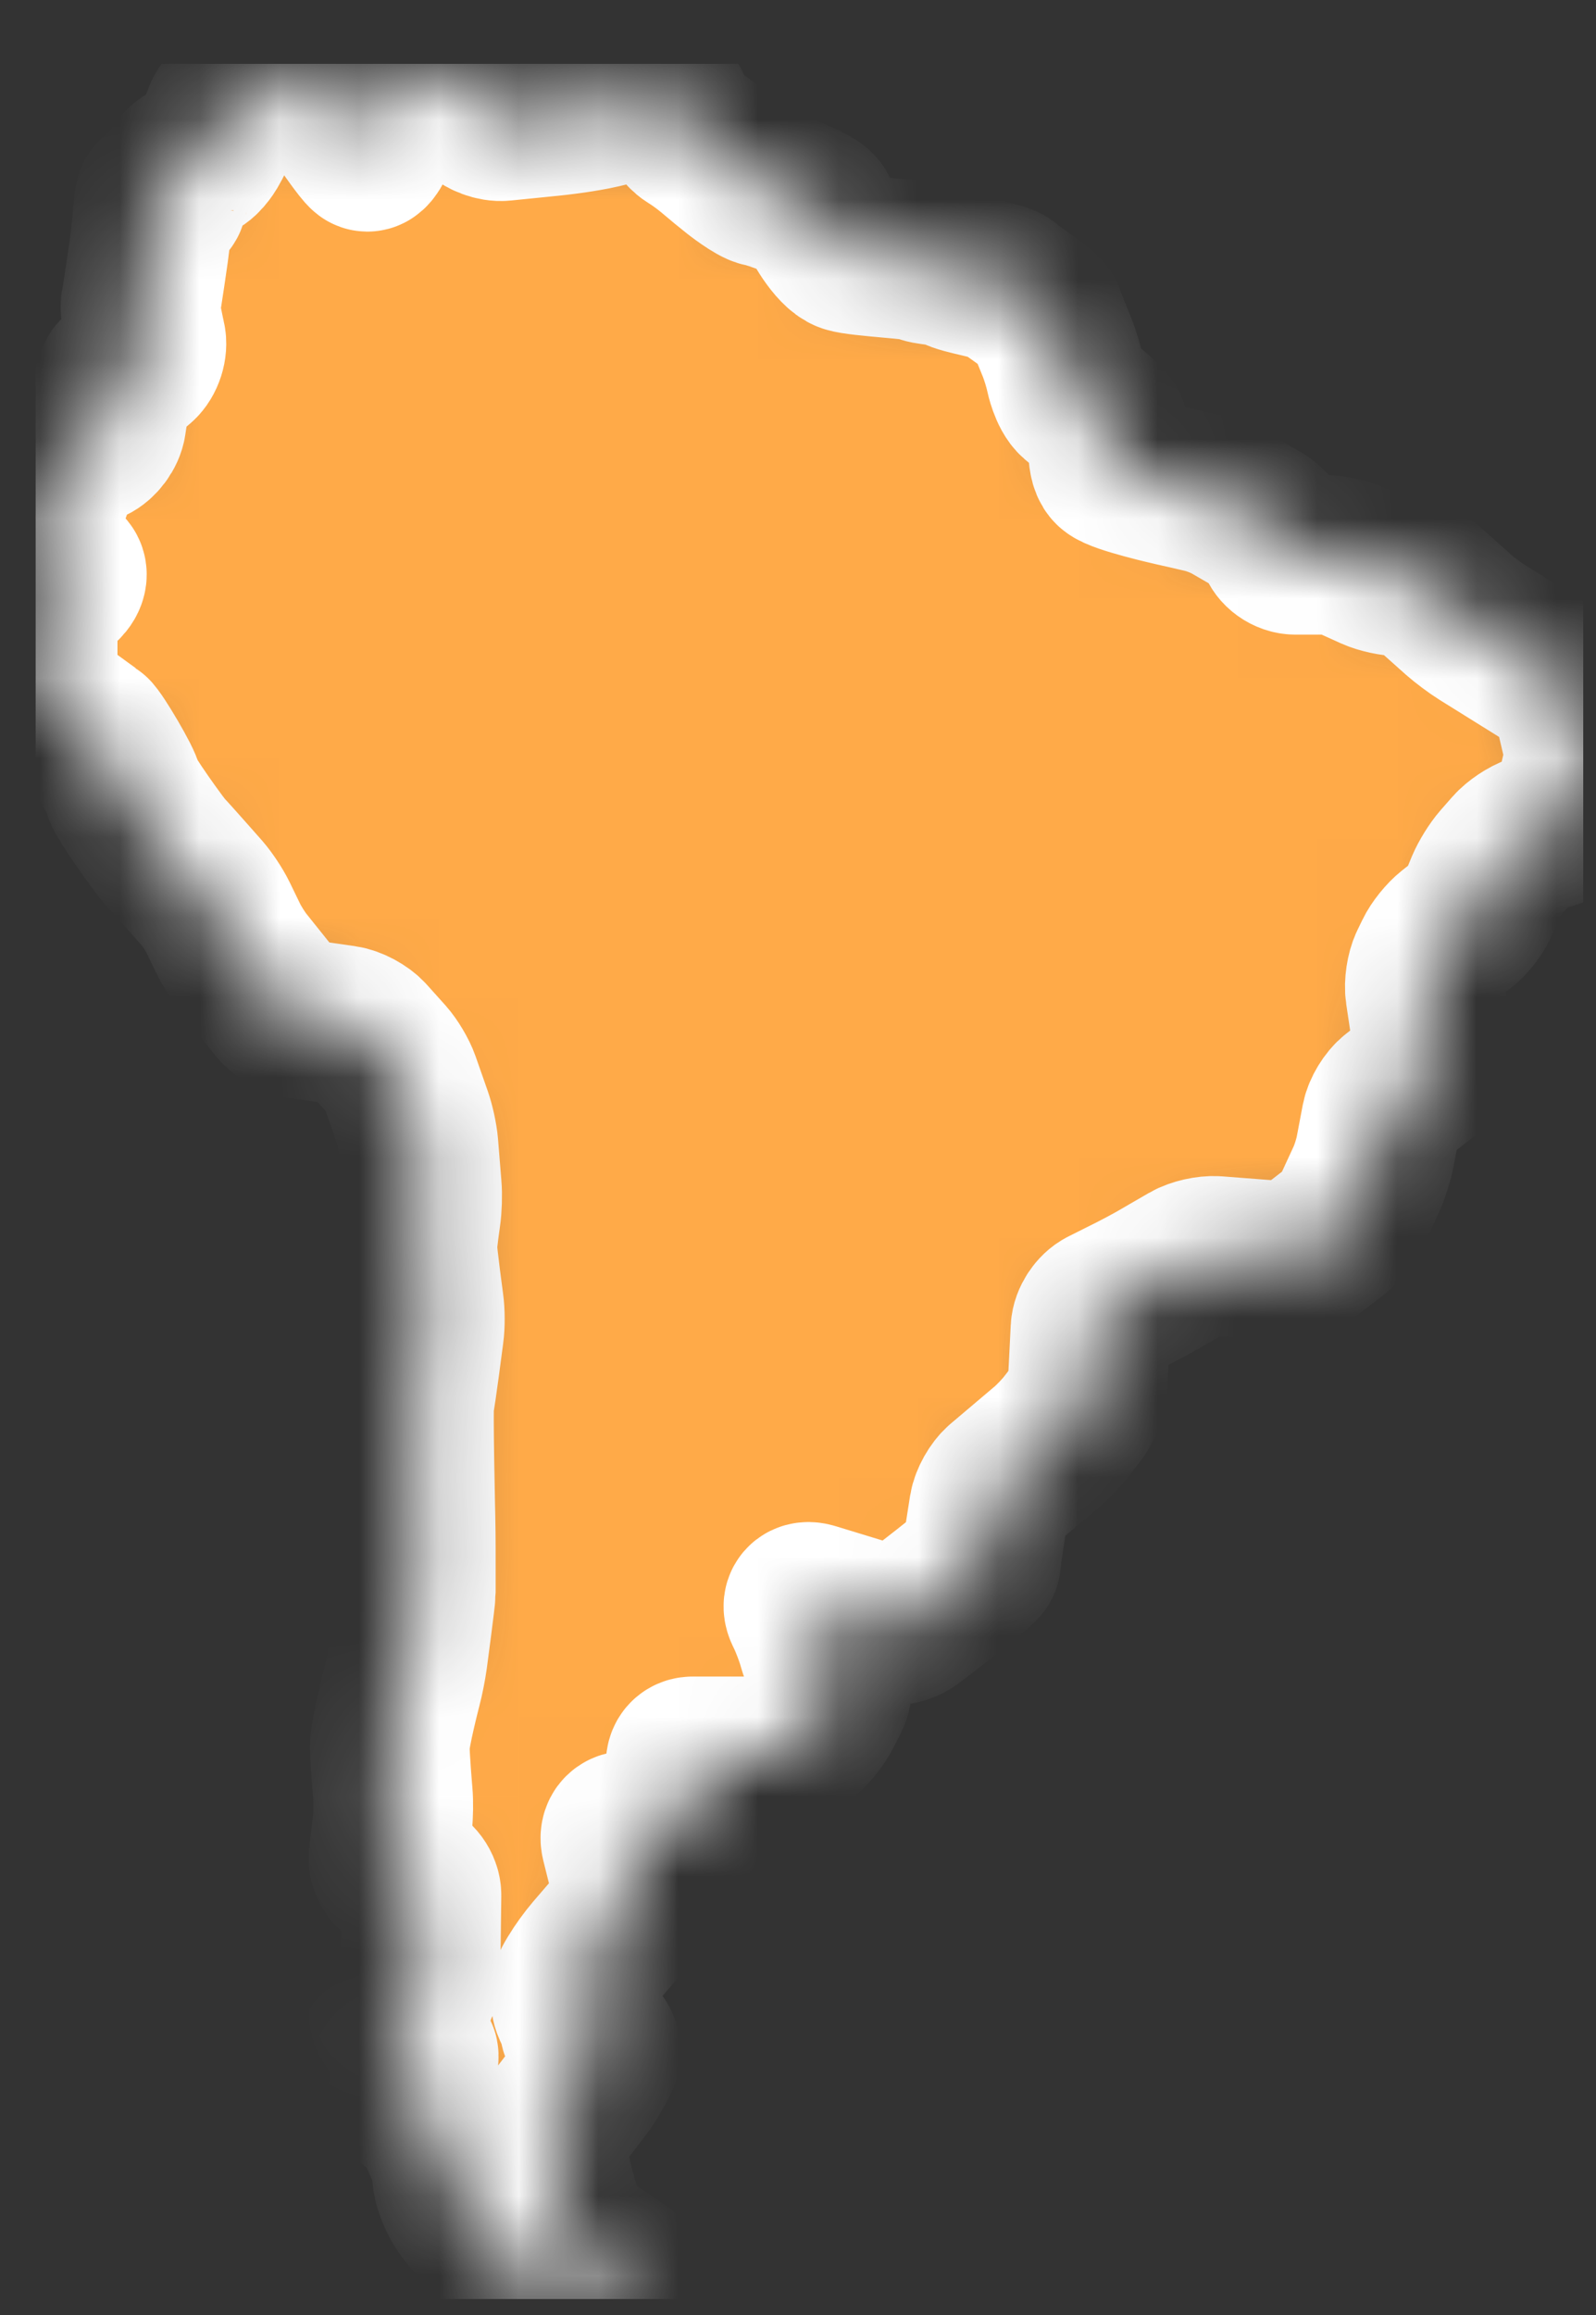 <svg width="20" height="29" viewBox="0 0 20 29" fill="none" xmlns="http://www.w3.org/2000/svg">
<rect x="0" y="0" width="20" height="29" fill="#333333" stroke="none"/>
<g clip-path="url(#clip0_1_895)">
<mask id="path-1-inside-1_1_895" fill="white">
<path d="M1.928 2.552C1.936 2.452 1.974 2.425 2.01 2.492C2.047 2.558 2.091 2.545 2.107 2.461C2.124 2.378 2.181 2.241 2.234 2.156C2.234 2.156 2.319 2.019 2.416 2.019C2.513 2.019 2.613 1.849 2.613 1.849C2.664 1.763 2.735 1.616 2.771 1.523L2.799 1.45C2.834 1.357 2.934 1.281 3.021 1.281C3.107 1.281 3.219 1.248 3.269 1.208C3.319 1.168 3.441 1.135 3.541 1.135H3.795C3.88 1.135 4.094 0.951 4.094 0.951C4.17 0.886 4.297 0.819 4.377 0.803C4.456 0.786 4.474 0.839 4.416 0.92L4.349 1.013C4.291 1.094 4.244 1.22 4.244 1.293C4.244 1.367 4.29 1.493 4.347 1.575C4.347 1.575 4.546 1.862 4.594 1.898C4.643 1.934 4.747 1.668 4.747 1.668C4.783 1.575 4.806 1.417 4.8 1.318C4.8 1.318 4.776 0.99 4.873 0.99C4.97 0.99 5.66 1.002 5.672 1.039C5.684 1.075 5.995 1.403 5.995 1.403C6.064 1.476 6.202 1.527 6.301 1.517L6.907 1.456C7.007 1.446 7.169 1.425 7.267 1.409L7.357 1.394C7.455 1.378 7.614 1.342 7.71 1.313C7.71 1.313 8.262 1.148 8.323 1.196C8.384 1.244 8.493 1.595 8.65 1.692C8.808 1.789 8.949 1.911 8.949 1.911C9.025 1.976 9.151 2.08 9.23 2.142C9.23 2.142 9.474 2.333 9.559 2.345C9.643 2.356 10.236 2.562 10.249 2.659C10.261 2.756 10.479 3.119 10.624 3.167C10.769 3.216 11.556 3.252 11.568 3.288C11.58 3.324 11.883 3.324 11.967 3.385C12.052 3.446 12.548 3.518 12.609 3.579C12.669 3.639 13.069 3.893 13.094 3.966C13.118 4.039 13.243 4.343 13.243 4.343C13.281 4.436 13.329 4.591 13.349 4.689C13.349 4.689 13.396 4.911 13.493 4.995C13.59 5.08 13.892 5.31 13.892 5.383C13.892 5.455 13.856 5.77 13.94 5.855C14.025 5.939 14.708 6.093 14.708 6.093C14.805 6.114 14.964 6.151 15.062 6.174L15.095 6.182C15.192 6.205 15.342 6.264 15.429 6.315L15.805 6.532C15.891 6.583 15.982 6.697 16.007 6.787C16.032 6.877 16.134 6.95 16.234 6.95H16.597C16.697 6.95 16.854 6.984 16.944 7.025L17.213 7.147C17.304 7.188 17.46 7.222 17.56 7.222C17.66 7.222 17.802 7.277 17.877 7.343L18.278 7.701C18.353 7.767 18.483 7.865 18.568 7.918L19.512 8.506C19.597 8.559 19.685 8.682 19.707 8.779L19.824 9.279C19.847 9.376 19.847 9.535 19.824 9.632L19.707 10.132C19.685 10.229 19.589 10.335 19.494 10.367L19.239 10.451C19.144 10.483 19.013 10.57 18.948 10.645L18.805 10.808C18.739 10.883 18.655 11.02 18.616 11.112L18.537 11.303C18.499 11.395 18.404 11.521 18.325 11.583L18.193 11.686C18.114 11.748 18.014 11.871 17.971 11.962L17.91 12.088C17.867 12.178 17.844 12.332 17.859 12.431L17.968 13.161C17.983 13.26 17.931 13.391 17.852 13.452L17.485 13.737C17.406 13.799 17.327 13.929 17.308 14.027L17.231 14.433C17.212 14.531 17.163 14.686 17.121 14.776L16.946 15.155C16.904 15.246 16.806 15.37 16.726 15.431L16.378 15.699C16.299 15.76 16.153 15.804 16.053 15.796L15.235 15.733C15.136 15.726 14.983 15.76 14.897 15.81L14.521 16.028C14.435 16.078 14.291 16.155 14.202 16.2L13.837 16.383C13.747 16.428 13.67 16.546 13.665 16.645L13.629 17.354C13.624 17.454 13.57 17.601 13.509 17.68L13.367 17.864C13.306 17.942 13.194 18.06 13.118 18.125L12.559 18.598C12.483 18.663 12.408 18.796 12.392 18.895C12.392 18.895 12.293 19.514 12.293 19.569C12.293 19.623 11.404 20.294 11.404 20.294C11.324 20.354 11.18 20.38 11.085 20.351L10.18 20.075C10.084 20.046 10.041 20.096 10.084 20.186L10.11 20.24C10.152 20.33 10.21 20.483 10.238 20.579L10.247 20.611C10.274 20.707 10.338 20.855 10.388 20.94C10.437 21.025 10.442 21.168 10.397 21.257L10.305 21.44C10.26 21.53 10.161 21.655 10.085 21.72L9.89 21.885C9.814 21.949 9.67 22.002 9.57 22.002H8.68C8.601 22.002 8.569 22.076 8.611 22.167C8.611 22.167 8.771 22.511 8.771 22.565C8.771 22.619 8.533 22.945 8.533 22.945C8.474 23.026 8.347 23.069 8.251 23.041L7.91 22.942C7.814 22.914 7.755 22.97 7.779 23.067L7.854 23.369C7.879 23.466 7.929 23.621 7.966 23.713C7.966 23.713 8.007 23.817 7.88 23.963C7.753 24.108 7.435 24.479 7.435 24.479C7.37 24.555 7.275 24.686 7.224 24.772L7.193 24.824C7.141 24.91 7.133 25.055 7.174 25.145L7.189 25.177C7.23 25.268 7.263 25.367 7.263 25.397C7.263 25.427 7.336 25.488 7.425 25.533L7.427 25.534C7.517 25.579 7.555 25.689 7.512 25.779L7.486 25.832C7.443 25.922 7.358 26.061 7.298 26.14L6.92 26.633C6.859 26.712 6.827 26.856 6.848 26.954L6.916 27.271C6.937 27.369 6.979 27.527 7.009 27.622L7.082 27.856C7.112 27.951 7.205 28.074 7.289 28.128L7.347 28.166C7.431 28.221 7.567 28.311 7.649 28.367L7.803 28.472C7.886 28.528 7.882 28.615 7.796 28.665L7.674 28.737C7.588 28.787 7.437 28.811 7.34 28.789L6.46 28.595C6.363 28.573 6.298 28.476 6.317 28.377L6.322 28.353C6.341 28.255 6.296 28.12 6.221 28.054L5.984 27.842C5.909 27.775 5.81 27.648 5.764 27.56C5.764 27.56 5.648 27.34 5.666 27.213C5.684 27.086 5.441 26.611 5.441 26.611C5.395 26.523 5.287 26.409 5.201 26.358C5.201 26.358 5.049 26.268 5.158 26.032C5.267 25.796 5.246 25.746 5.246 25.746C5.208 25.654 5.115 25.524 5.041 25.457C5.041 25.457 4.831 25.27 4.885 25.233C4.94 25.198 5.124 25.055 5.124 25.055C5.203 24.993 5.268 24.861 5.269 24.762L5.282 23.745C5.283 23.645 5.206 23.54 5.11 23.512L5.023 23.487C4.927 23.459 4.858 23.355 4.869 23.256L4.918 22.836C4.93 22.736 4.932 22.574 4.923 22.475C4.923 22.475 4.885 22.038 4.885 21.875C4.885 21.711 5.038 21.124 5.038 21.124C5.064 21.028 5.095 20.868 5.109 20.768C5.109 20.768 5.211 20.004 5.211 19.95V19.387C5.211 19.287 5.209 19.123 5.207 19.024C5.207 19.024 5.175 17.607 5.193 17.553C5.211 17.498 5.314 16.698 5.314 16.698C5.328 16.599 5.327 16.437 5.313 16.338C5.313 16.338 5.229 15.718 5.229 15.628C5.229 15.538 5.275 15.227 5.275 15.227C5.29 15.128 5.295 14.966 5.286 14.866L5.244 14.349C5.236 14.249 5.201 14.091 5.168 13.997L5.017 13.566C4.984 13.471 4.902 13.334 4.835 13.259L4.605 13.003C4.538 12.928 4.403 12.856 4.304 12.842L3.774 12.766C3.675 12.752 3.543 12.677 3.481 12.599L3.054 12.066C2.992 11.988 2.905 11.85 2.862 11.76L2.73 11.488C2.686 11.398 2.597 11.263 2.531 11.188C2.531 11.188 2.124 10.726 2.069 10.671C2.015 10.616 1.543 9.963 1.543 9.89C1.543 9.817 1.198 9.236 1.144 9.2C1.089 9.164 0.618 8.817 0.618 8.817C0.538 8.758 0.472 8.628 0.472 8.528V7.784C0.472 7.684 0.531 7.546 0.603 7.477L0.777 7.31C0.849 7.241 0.859 7.164 0.799 7.139C0.739 7.114 0.654 7.02 0.611 6.931C0.611 6.931 0.363 6.422 0.472 6.44C0.581 6.458 0.762 5.678 0.817 5.678C0.872 5.678 1.142 5.554 1.142 5.554C1.233 5.512 1.319 5.397 1.333 5.298C1.333 5.298 1.417 4.697 1.489 4.697C1.562 4.697 1.734 4.545 1.734 4.545C1.809 4.479 1.852 4.345 1.829 4.248C1.829 4.248 1.744 3.88 1.762 3.808C1.78 3.735 1.863 3.152 1.863 3.152C1.877 3.053 1.896 2.891 1.905 2.792L1.927 2.548L1.928 2.552Z"/>
</mask>
<path d="M1.928 2.552C1.936 2.452 1.974 2.425 2.01 2.492C2.047 2.558 2.091 2.545 2.107 2.461C2.124 2.378 2.181 2.241 2.234 2.156C2.234 2.156 2.319 2.019 2.416 2.019C2.513 2.019 2.613 1.849 2.613 1.849C2.664 1.763 2.735 1.616 2.771 1.523L2.799 1.45C2.834 1.357 2.934 1.281 3.021 1.281C3.107 1.281 3.219 1.248 3.269 1.208C3.319 1.168 3.441 1.135 3.541 1.135H3.795C3.88 1.135 4.094 0.951 4.094 0.951C4.17 0.886 4.297 0.819 4.377 0.803C4.456 0.786 4.474 0.839 4.416 0.92L4.349 1.013C4.291 1.094 4.244 1.22 4.244 1.293C4.244 1.367 4.29 1.493 4.347 1.575C4.347 1.575 4.546 1.862 4.594 1.898C4.643 1.934 4.747 1.668 4.747 1.668C4.783 1.575 4.806 1.417 4.8 1.318C4.8 1.318 4.776 0.99 4.873 0.99C4.97 0.99 5.66 1.002 5.672 1.039C5.684 1.075 5.995 1.403 5.995 1.403C6.064 1.476 6.202 1.527 6.301 1.517L6.907 1.456C7.007 1.446 7.169 1.425 7.267 1.409L7.357 1.394C7.455 1.378 7.614 1.342 7.71 1.313C7.71 1.313 8.262 1.148 8.323 1.196C8.384 1.244 8.493 1.595 8.65 1.692C8.808 1.789 8.949 1.911 8.949 1.911C9.025 1.976 9.151 2.08 9.23 2.142C9.23 2.142 9.474 2.333 9.559 2.345C9.643 2.356 10.236 2.562 10.249 2.659C10.261 2.756 10.479 3.119 10.624 3.167C10.769 3.216 11.556 3.252 11.568 3.288C11.58 3.324 11.883 3.324 11.967 3.385C12.052 3.446 12.548 3.518 12.609 3.579C12.669 3.639 13.069 3.893 13.094 3.966C13.118 4.039 13.243 4.343 13.243 4.343C13.281 4.436 13.329 4.591 13.349 4.689C13.349 4.689 13.396 4.911 13.493 4.995C13.59 5.08 13.892 5.31 13.892 5.383C13.892 5.455 13.856 5.77 13.94 5.855C14.025 5.939 14.708 6.093 14.708 6.093C14.805 6.114 14.964 6.151 15.062 6.174L15.095 6.182C15.192 6.205 15.342 6.264 15.429 6.315L15.805 6.532C15.891 6.583 15.982 6.697 16.007 6.787C16.032 6.877 16.134 6.95 16.234 6.95H16.597C16.697 6.95 16.854 6.984 16.944 7.025L17.213 7.147C17.304 7.188 17.46 7.222 17.56 7.222C17.66 7.222 17.802 7.277 17.877 7.343L18.278 7.701C18.353 7.767 18.483 7.865 18.568 7.918L19.512 8.506C19.597 8.559 19.685 8.682 19.707 8.779L19.824 9.279C19.847 9.376 19.847 9.535 19.824 9.632L19.707 10.132C19.685 10.229 19.589 10.335 19.494 10.367L19.239 10.451C19.144 10.483 19.013 10.57 18.948 10.645L18.805 10.808C18.739 10.883 18.655 11.02 18.616 11.112L18.537 11.303C18.499 11.395 18.404 11.521 18.325 11.583L18.193 11.686C18.114 11.748 18.014 11.871 17.971 11.962L17.91 12.088C17.867 12.178 17.844 12.332 17.859 12.431L17.968 13.161C17.983 13.26 17.931 13.391 17.852 13.452L17.485 13.737C17.406 13.799 17.327 13.929 17.308 14.027L17.231 14.433C17.212 14.531 17.163 14.686 17.121 14.776L16.946 15.155C16.904 15.246 16.806 15.37 16.726 15.431L16.378 15.699C16.299 15.76 16.153 15.804 16.053 15.796L15.235 15.733C15.136 15.726 14.983 15.76 14.897 15.81L14.521 16.028C14.435 16.078 14.291 16.155 14.202 16.2L13.837 16.383C13.747 16.428 13.67 16.546 13.665 16.645L13.629 17.354C13.624 17.454 13.57 17.601 13.509 17.68L13.367 17.864C13.306 17.942 13.194 18.06 13.118 18.125L12.559 18.598C12.483 18.663 12.408 18.796 12.392 18.895C12.392 18.895 12.293 19.514 12.293 19.569C12.293 19.623 11.404 20.294 11.404 20.294C11.324 20.354 11.18 20.38 11.085 20.351L10.18 20.075C10.084 20.046 10.041 20.096 10.084 20.186L10.11 20.24C10.152 20.33 10.21 20.483 10.238 20.579L10.247 20.611C10.274 20.707 10.338 20.855 10.388 20.94C10.437 21.025 10.442 21.168 10.397 21.257L10.305 21.44C10.26 21.53 10.161 21.655 10.085 21.72L9.89 21.885C9.814 21.949 9.67 22.002 9.57 22.002H8.68C8.601 22.002 8.569 22.076 8.611 22.167C8.611 22.167 8.771 22.511 8.771 22.565C8.771 22.619 8.533 22.945 8.533 22.945C8.474 23.026 8.347 23.069 8.251 23.041L7.91 22.942C7.814 22.914 7.755 22.97 7.779 23.067L7.854 23.369C7.879 23.466 7.929 23.621 7.966 23.713C7.966 23.713 8.007 23.817 7.88 23.963C7.753 24.108 7.435 24.479 7.435 24.479C7.37 24.555 7.275 24.686 7.224 24.772L7.193 24.824C7.141 24.91 7.133 25.055 7.174 25.145L7.189 25.177C7.23 25.268 7.263 25.367 7.263 25.397C7.263 25.427 7.336 25.488 7.425 25.533L7.427 25.534C7.517 25.579 7.555 25.689 7.512 25.779L7.486 25.832C7.443 25.922 7.358 26.061 7.298 26.14L6.92 26.633C6.859 26.712 6.827 26.856 6.848 26.954L6.916 27.271C6.937 27.369 6.979 27.527 7.009 27.622L7.082 27.856C7.112 27.951 7.205 28.074 7.289 28.128L7.347 28.166C7.431 28.221 7.567 28.311 7.649 28.367L7.803 28.472C7.886 28.528 7.882 28.615 7.796 28.665L7.674 28.737C7.588 28.787 7.437 28.811 7.34 28.789L6.46 28.595C6.363 28.573 6.298 28.476 6.317 28.377L6.322 28.353C6.341 28.255 6.296 28.12 6.221 28.054L5.984 27.842C5.909 27.775 5.81 27.648 5.764 27.56C5.764 27.56 5.648 27.34 5.666 27.213C5.684 27.086 5.441 26.611 5.441 26.611C5.395 26.523 5.287 26.409 5.201 26.358C5.201 26.358 5.049 26.268 5.158 26.032C5.267 25.796 5.246 25.746 5.246 25.746C5.208 25.654 5.115 25.524 5.041 25.457C5.041 25.457 4.831 25.27 4.885 25.233C4.94 25.198 5.124 25.055 5.124 25.055C5.203 24.993 5.268 24.861 5.269 24.762L5.282 23.745C5.283 23.645 5.206 23.54 5.11 23.512L5.023 23.487C4.927 23.459 4.858 23.355 4.869 23.256L4.918 22.836C4.93 22.736 4.932 22.574 4.923 22.475C4.923 22.475 4.885 22.038 4.885 21.875C4.885 21.711 5.038 21.124 5.038 21.124C5.064 21.028 5.095 20.868 5.109 20.768C5.109 20.768 5.211 20.004 5.211 19.95V19.387C5.211 19.287 5.209 19.123 5.207 19.024C5.207 19.024 5.175 17.607 5.193 17.553C5.211 17.498 5.314 16.698 5.314 16.698C5.328 16.599 5.327 16.437 5.313 16.338C5.313 16.338 5.229 15.718 5.229 15.628C5.229 15.538 5.275 15.227 5.275 15.227C5.29 15.128 5.295 14.966 5.286 14.866L5.244 14.349C5.236 14.249 5.201 14.091 5.168 13.997L5.017 13.566C4.984 13.471 4.902 13.334 4.835 13.259L4.605 13.003C4.538 12.928 4.403 12.856 4.304 12.842L3.774 12.766C3.675 12.752 3.543 12.677 3.481 12.599L3.054 12.066C2.992 11.988 2.905 11.85 2.862 11.76L2.73 11.488C2.686 11.398 2.597 11.263 2.531 11.188C2.531 11.188 2.124 10.726 2.069 10.671C2.015 10.616 1.543 9.963 1.543 9.89C1.543 9.817 1.198 9.236 1.144 9.2C1.089 9.164 0.618 8.817 0.618 8.817C0.538 8.758 0.472 8.628 0.472 8.528V7.784C0.472 7.684 0.531 7.546 0.603 7.477L0.777 7.31C0.849 7.241 0.859 7.164 0.799 7.139C0.739 7.114 0.654 7.02 0.611 6.931C0.611 6.931 0.363 6.422 0.472 6.44C0.581 6.458 0.762 5.678 0.817 5.678C0.872 5.678 1.142 5.554 1.142 5.554C1.233 5.512 1.319 5.397 1.333 5.298C1.333 5.298 1.417 4.697 1.489 4.697C1.562 4.697 1.734 4.545 1.734 4.545C1.809 4.479 1.852 4.345 1.829 4.248C1.829 4.248 1.744 3.88 1.762 3.808C1.78 3.735 1.863 3.152 1.863 3.152C1.877 3.053 1.896 2.891 1.905 2.792L1.927 2.548L1.928 2.552Z" fill="#FFAA48" stroke="white" stroke-width="2" mask="url(#path-1-inside-1_1_895)"/>
</g>
<defs>
<clipPath id="clip0_1_895">
<rect width="19.395" height="28" fill="white" transform="translate(0.445 0.8)"/>
</clipPath>
</defs>
</svg>
